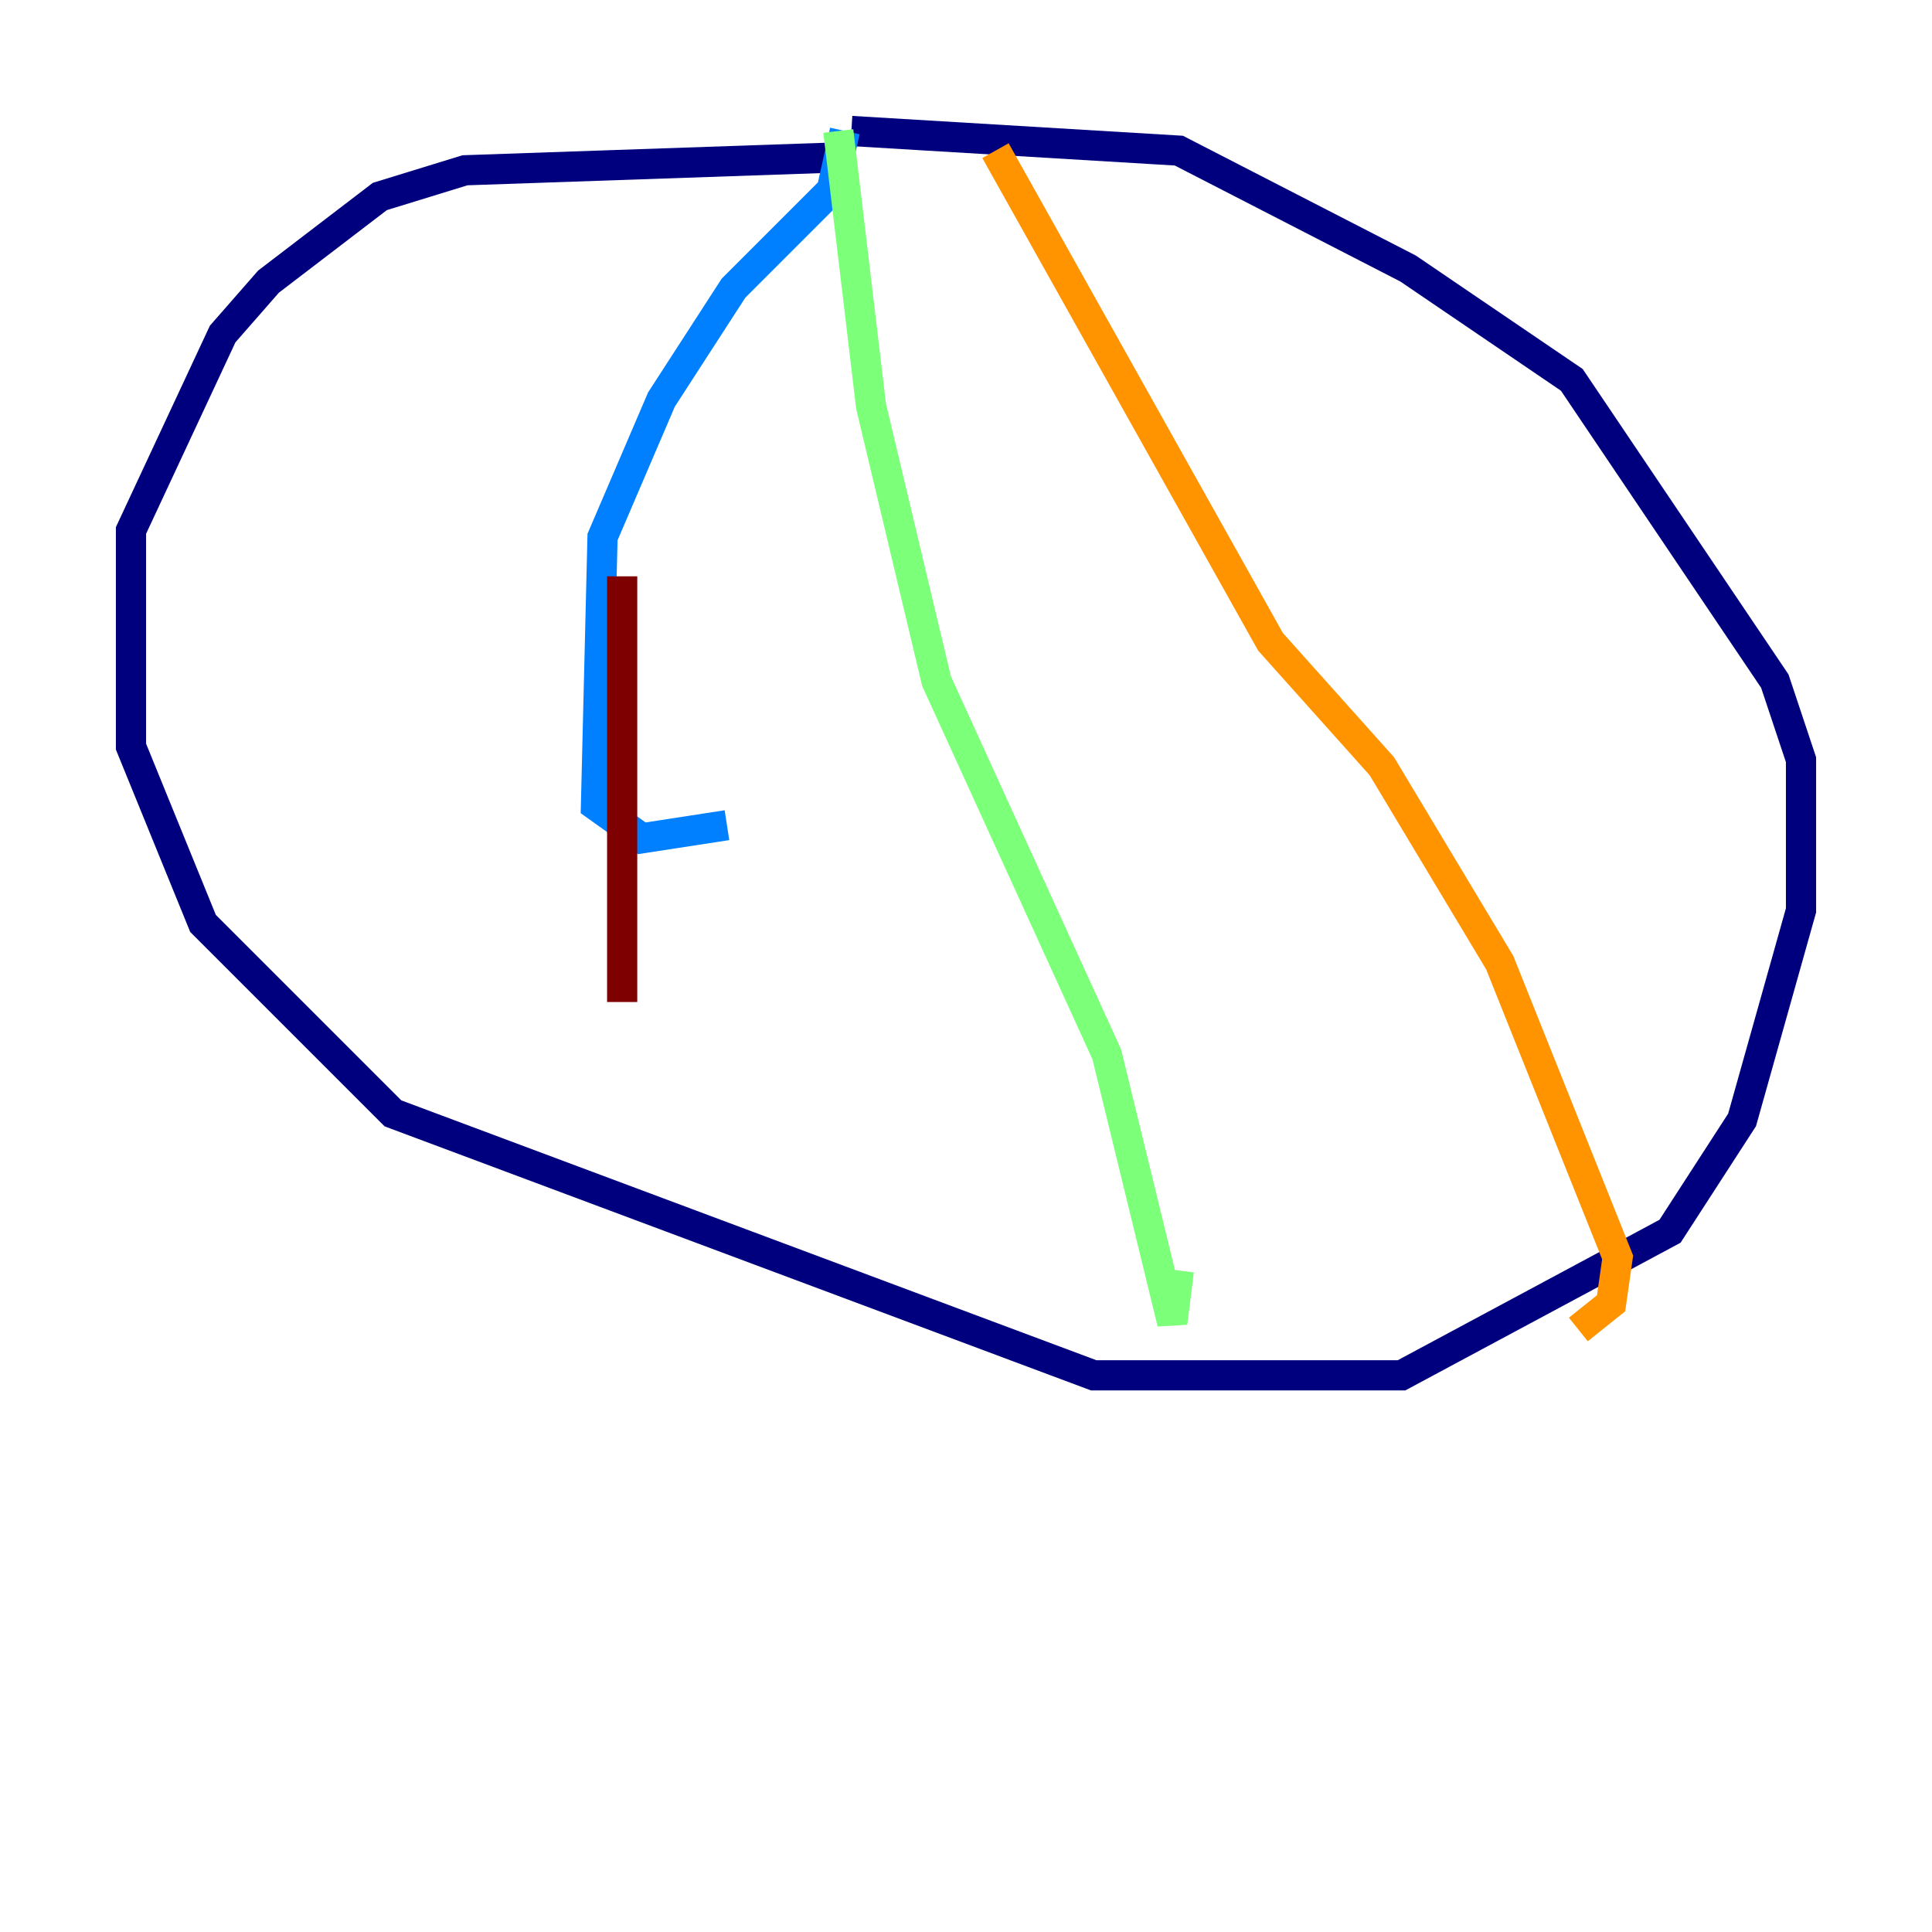 <?xml version="1.0" encoding="utf-8" ?>
<svg baseProfile="tiny" height="128" version="1.2" viewBox="0,0,128,128" width="128" xmlns="http://www.w3.org/2000/svg" xmlns:ev="http://www.w3.org/2001/xml-events" xmlns:xlink="http://www.w3.org/1999/xlink"><defs /><polyline fill="none" points="55.973,10.414 30.807,11.281 25.166,13.017 17.79,18.658 14.752,22.129 8.678,35.146 8.678,49.464 13.451,61.18 26.034,73.763 72.461,91.119 92.854,91.119 110.644,81.573 115.417,74.197 119.322,60.312 119.322,50.332 117.586,45.125 104.136,25.166 93.288,17.79 78.102,9.98 56.407,8.678" stroke="#00007f" stroke-width="2" /><polyline fill="none" points="55.973,8.678 55.105,12.583 48.597,19.091 43.824,26.468 39.919,35.58 39.485,53.37 42.522,55.539 48.163,54.671" stroke="#0080ff" stroke-width="2" /><polyline fill="none" points="55.539,8.678 57.709,26.902 62.047,45.125 73.329,69.858 77.668,87.647 78.102,84.176" stroke="#7cff79" stroke-width="2" /><polyline fill="none" points="65.953,9.98 84.176,42.522 91.552,50.766 99.363,63.783 107.173,83.308 106.739,86.346 104.57,88.081" stroke="#ff9400" stroke-width="2" /><polyline fill="none" points="41.22,66.386 41.22,38.183" stroke="#7f0000" stroke-width="2" /></svg>